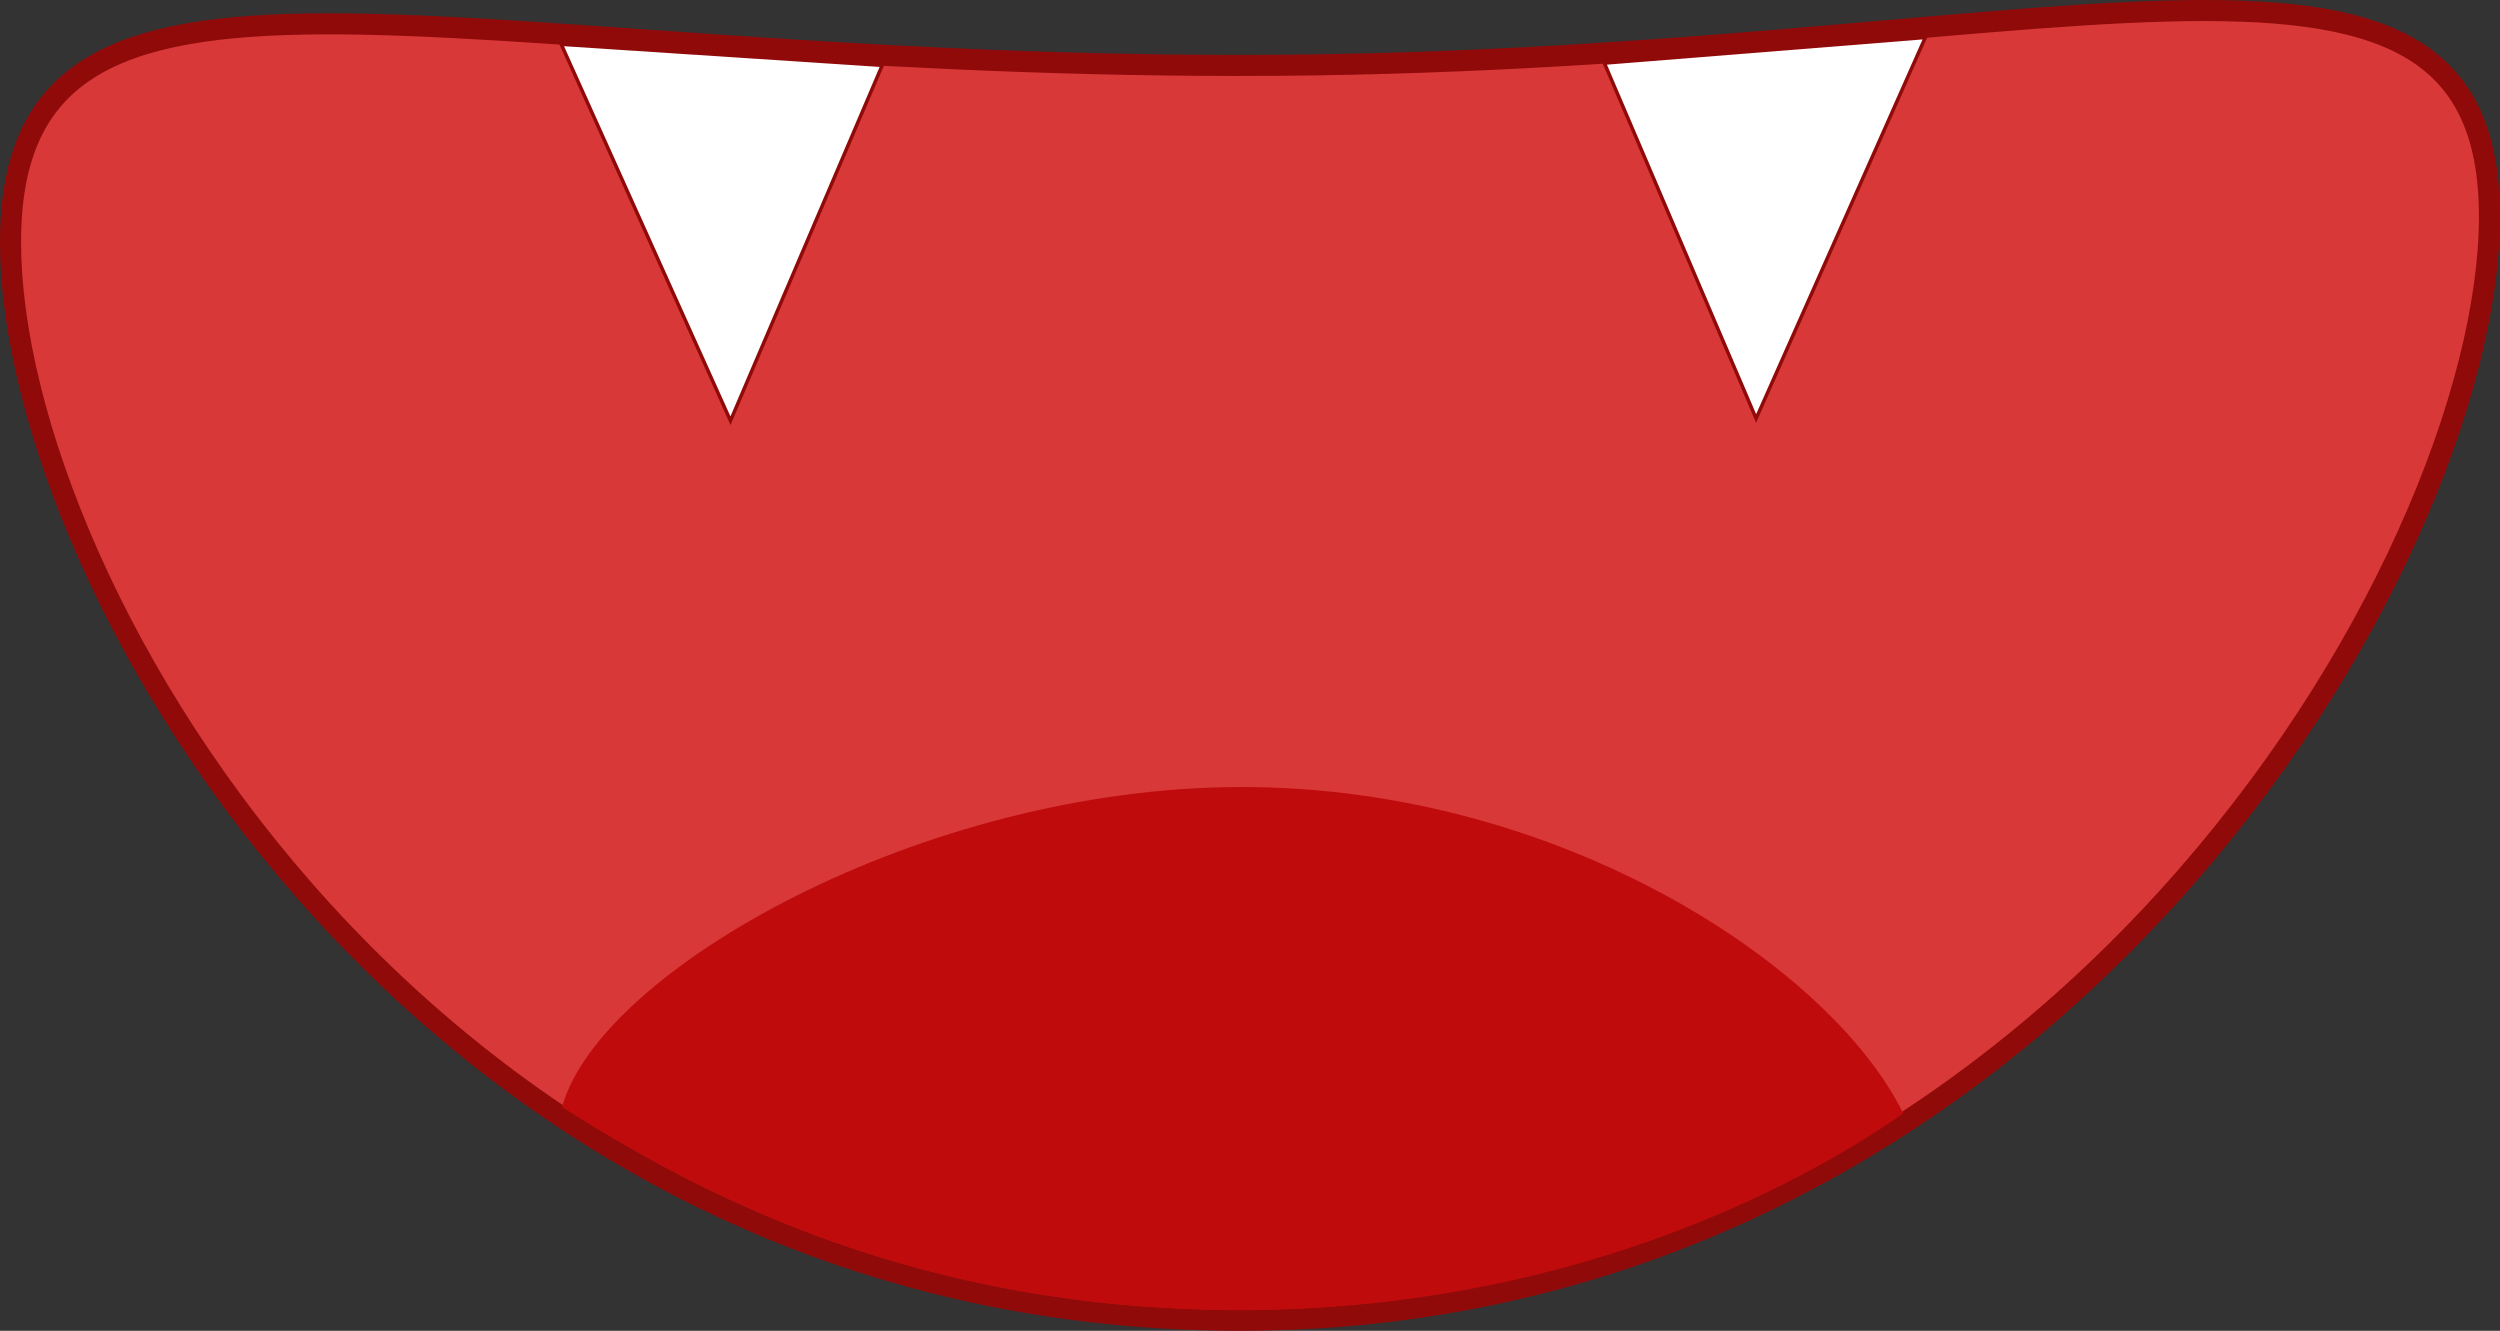 <svg xmlns="http://www.w3.org/2000/svg" xmlns:xlink="http://www.w3.org/1999/xlink" xmlns:xodm="http://www.corel.com/coreldraw/odm/2003" xml:space="preserve" version="1.1" style="shape-rendering:geometricPrecision; text-rendering:geometricPrecision; image-rendering:optimizeQuality; fill-rule:evenodd; clip-rule:evenodd" viewBox="3363.21 2949.34 4942.03 2630.76">
 <rect x="3363.21" y="2949.34" width="4942.03" height="2630.76" fill="#333333" stroke="none"/>
 <defs>
  <style type="text/css">
   <![CDATA[
    .str0 {stroke:#910A0A;stroke-width:41.67;stroke-miterlimit:2.613}
    .str1 {stroke:#910A0A;stroke-width:6.94;stroke-miterlimit:2.613}
    .fil1 {fill:#BF0B0B}
    .fil0 {fill:#D93838}
    .fil2 {fill:white}
   ]]>
  </style>
 </defs>
 <g id="Layer_x0020_1">
  <path class="fil0 str0" d="M5813.97 3078.71c1593.64,0 2470.43,-386.31 2470.43,298.68 0,684.98 -876.79,2181.87 -2470.43,2181.87 -1593.64,0 -2429.93,-1446.27 -2429.93,-2131.25 0,-684.98 836.29,-349.3 2429.93,-349.3z"/>
  <path class="fil1" d="M5813.97 5539.26c633.02,0 1091.27,-235.34 1311.61,-388.83 -140.9,-288.49 -674.55,-645.28 -1307.57,-645.28 -633.02,0 -1271.08,364.19 -1343.69,632.86 277.93,176.03 706.63,401.25 1339.65,401.25z"/>
  <polygon class="fil2 str1" points="7169.25,3023.36 6534.78,3074.09 6834.72,3776.66 "/>
  <polygon class="fil2 str1" points="4472.69,3036.85 5107.2,3078.47 4807.26,3781.04 "/>
 </g>
</svg>